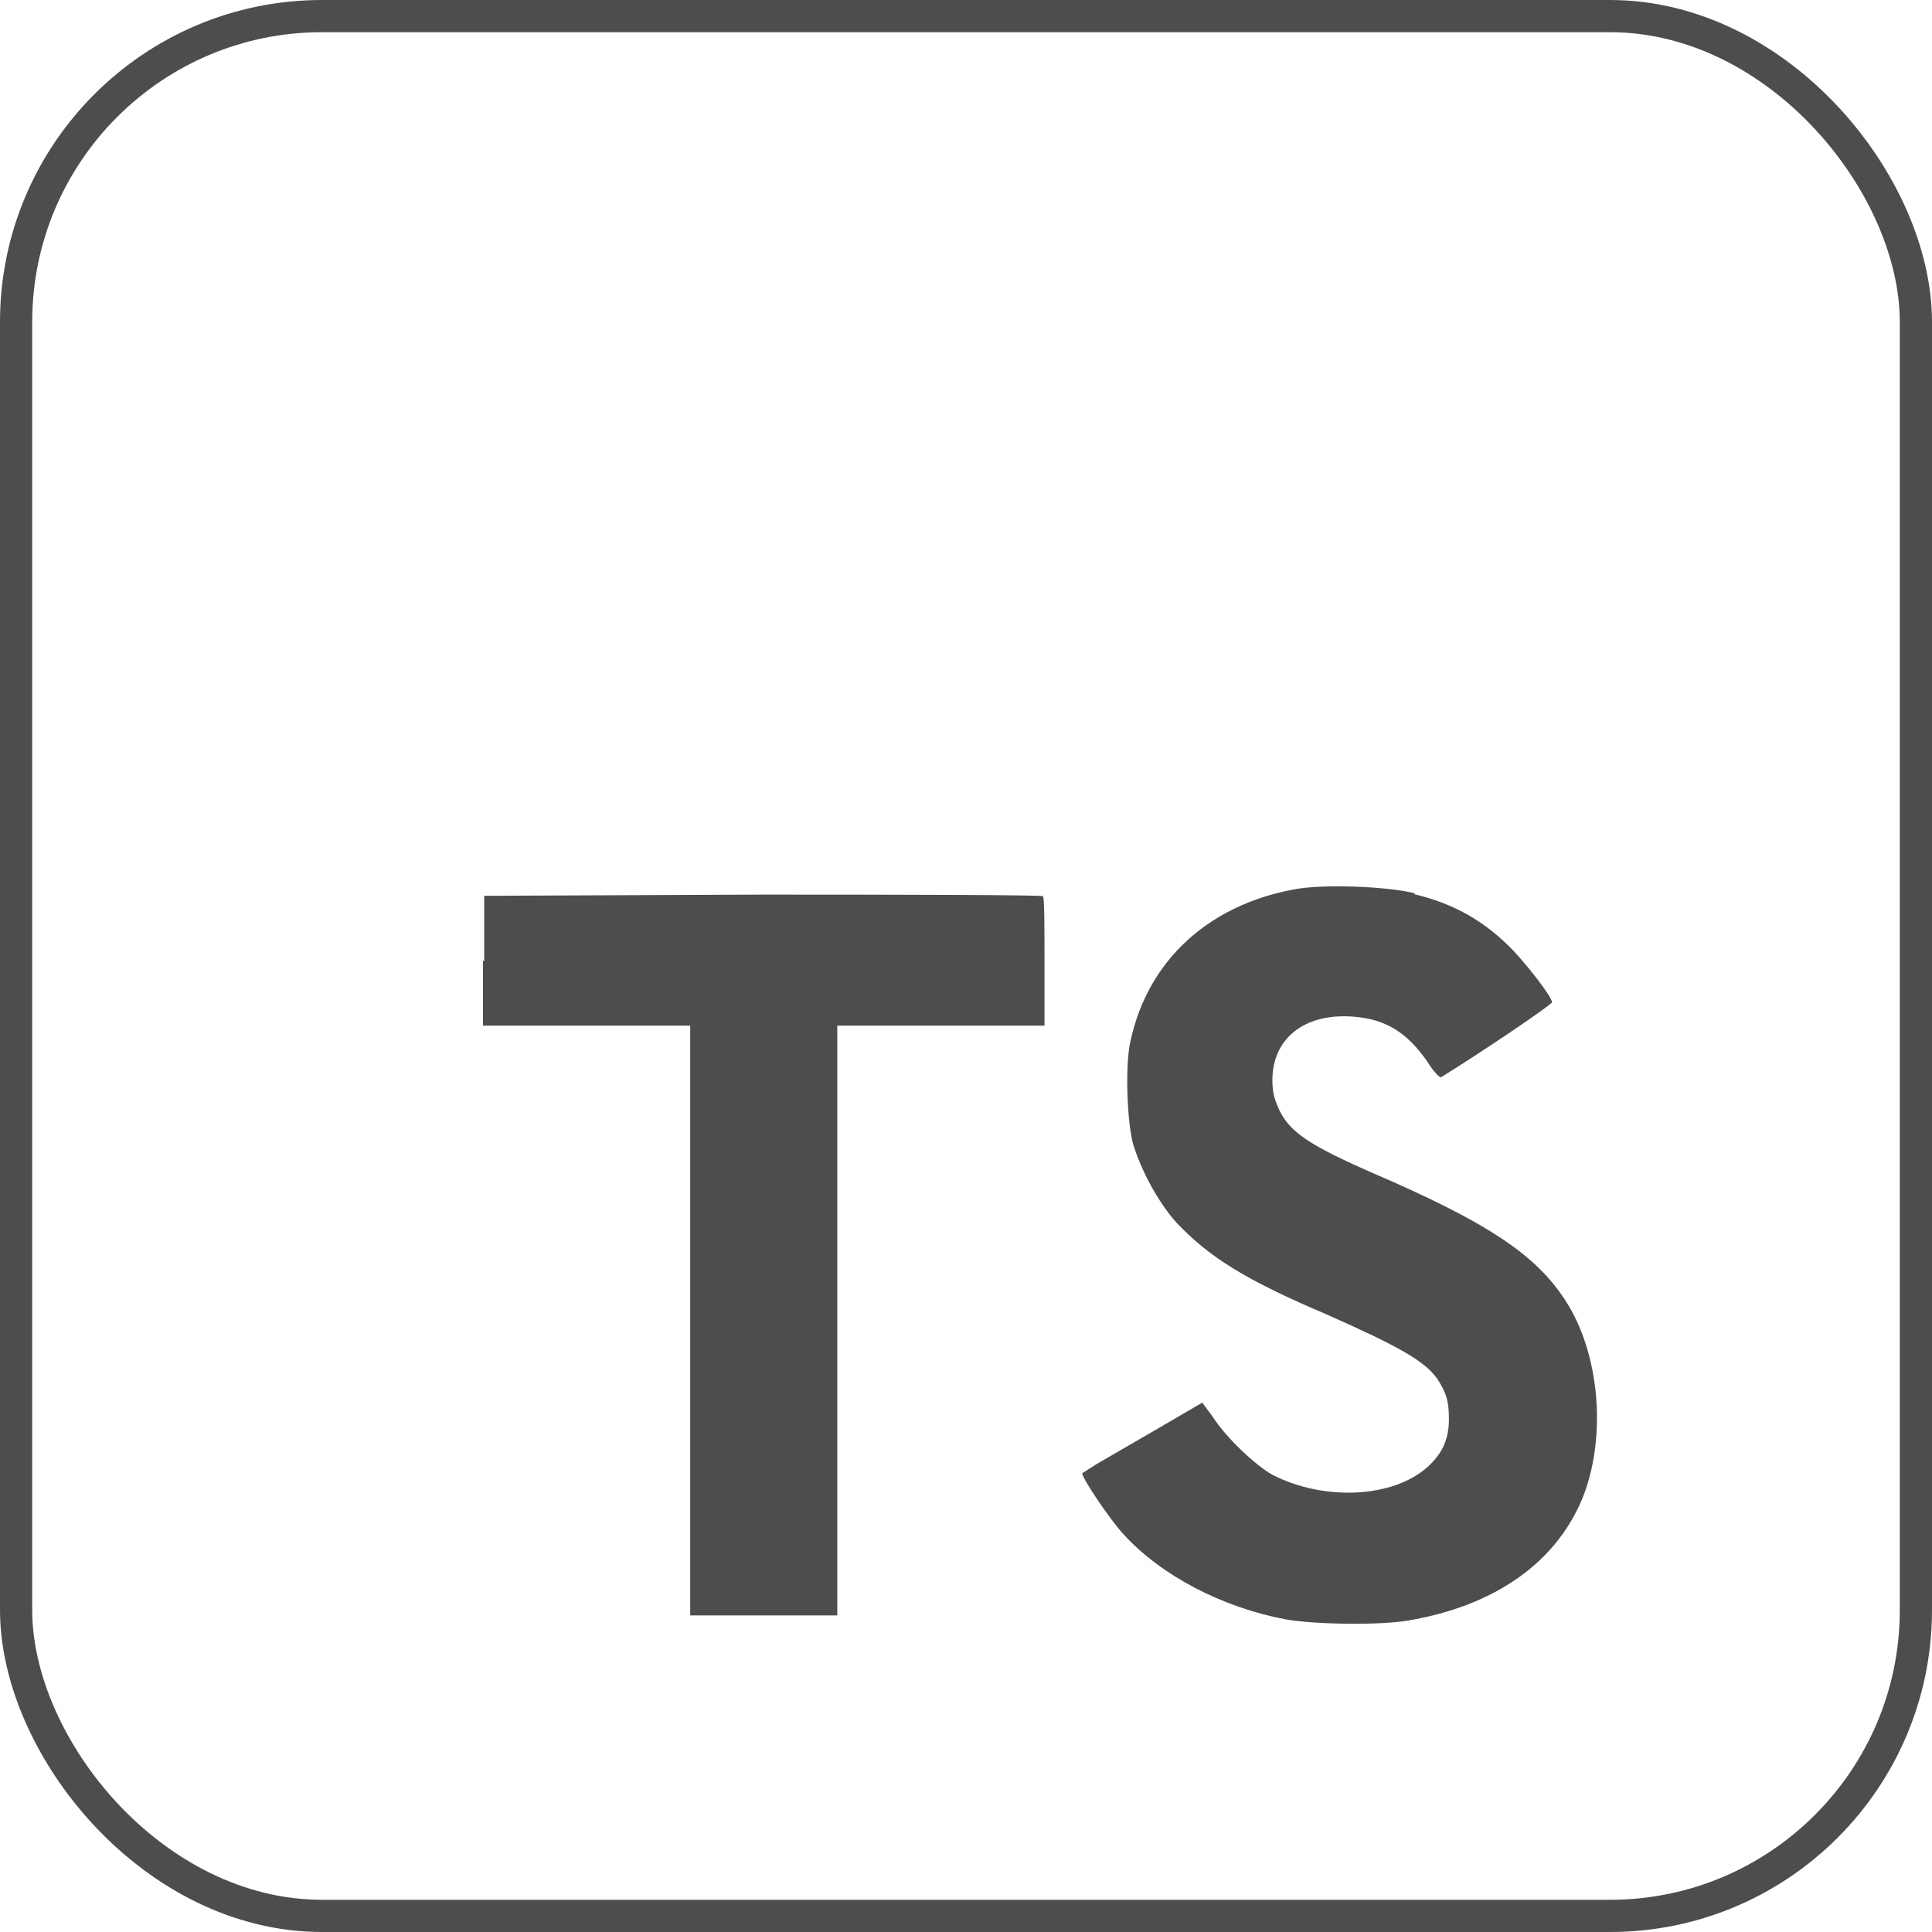 <svg width="24" height="24" viewBox="0 0 24 24" fill="none" xmlns="http://www.w3.org/2000/svg">
<rect x="0.2" y="0.2" width="23.6" height="23.6" rx="3.8" stroke="#4D4D4D" stroke-width="0.4"/>
<path d="M6 11.935V12.741H8.574V20.067H10.401V12.741H12.975V11.949C12.975 11.504 12.975 11.143 12.955 11.133C12.955 11.118 11.386 11.113 9.48 11.113L6.015 11.128V11.94L6 11.935ZM17.568 11.108C18.073 11.227 18.459 11.454 18.806 11.816C18.989 12.014 19.261 12.36 19.281 12.449C19.281 12.479 18.424 13.058 17.905 13.38C17.885 13.395 17.806 13.311 17.727 13.182C17.469 12.816 17.207 12.657 16.796 12.628C16.202 12.588 15.806 12.9 15.806 13.42C15.806 13.578 15.836 13.667 15.895 13.796C16.029 14.068 16.276 14.231 17.044 14.568C18.459 15.177 19.073 15.578 19.444 16.152C19.865 16.796 19.959 17.805 19.677 18.563C19.36 19.389 18.588 19.949 17.484 20.132C17.137 20.191 16.346 20.181 15.974 20.117C15.182 19.968 14.425 19.572 13.96 19.063C13.777 18.865 13.425 18.335 13.445 18.3L13.633 18.181L14.375 17.751L14.935 17.424L15.063 17.597C15.227 17.855 15.593 18.201 15.806 18.32C16.45 18.652 17.311 18.607 17.736 18.221C17.92 18.053 17.999 17.875 17.999 17.627C17.999 17.399 17.964 17.295 17.85 17.122C17.692 16.904 17.375 16.726 16.484 16.33C15.46 15.895 15.024 15.617 14.618 15.192C14.385 14.934 14.172 14.533 14.073 14.202C13.999 13.915 13.975 13.212 14.044 12.93C14.257 11.94 15.004 11.246 16.073 11.049C16.42 10.979 17.236 11.009 17.578 11.098L17.568 11.108Z" fill="#4D4D4D"/>
</svg>
